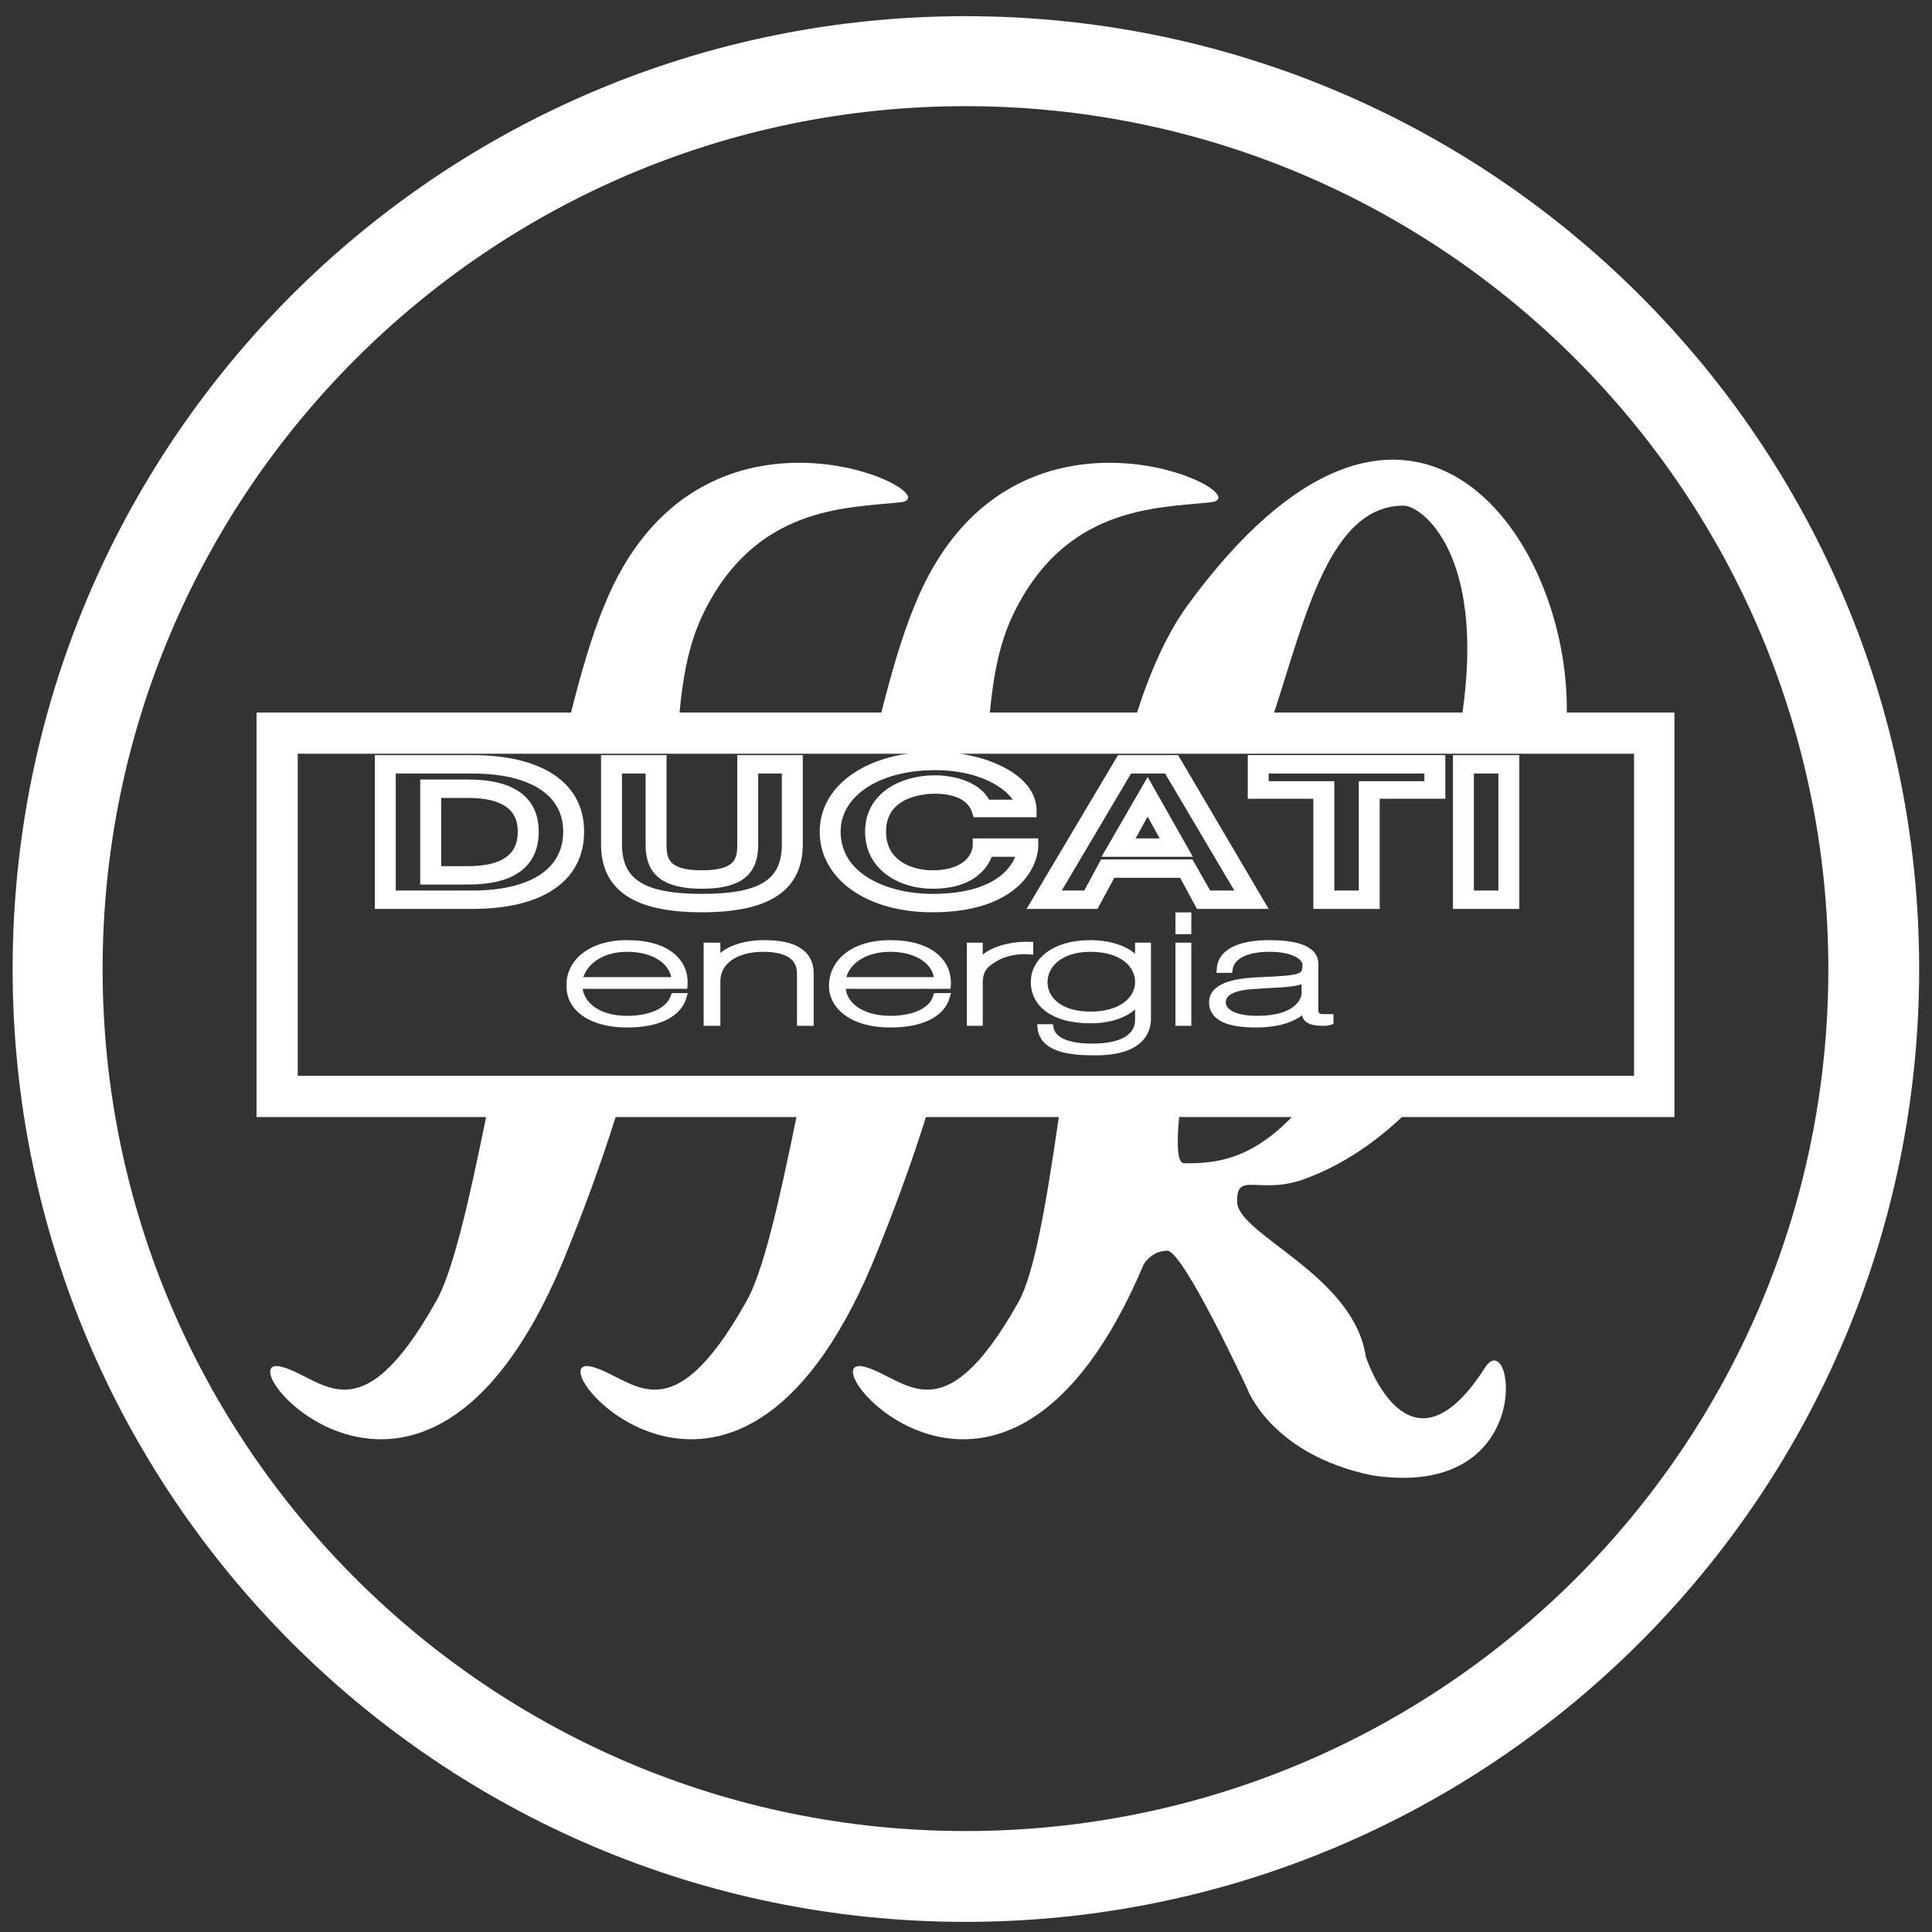 <?xml version="1.0" encoding="UTF-8" standalone="no"?>
<svg
   width="72pt"
   height="72pt"
   viewBox="0 0 72 72"
   fill-rule="evenodd"
   version="1.1"
   id="svg34"
   sodipodi:docname="SSR-dark.svg"
   inkscape:version="1.3.2 (091e20e, 2023-11-25, custom)"
   xmlns:inkscape="http://www.inkscape.org/namespaces/inkscape"
   xmlns:sodipodi="http://sodipodi.sourceforge.net/DTD/sodipodi-0.dtd"
   xmlns="http://www.w3.org/2000/svg"
   xmlns:svg="http://www.w3.org/2000/svg">
  <rect x="0" y="0" width="72" height="72" fill="#333333" stroke="none"/>
  <defs
     id="defs34" />
  <sodipodi:namedview
     id="namedview34"
     pagecolor="#505050"
     bordercolor="#eeeeee"
     borderopacity="1"
     inkscape:showpageshadow="0"
     inkscape:pageopacity="0"
     inkscape:pagecheckerboard="0"
     inkscape:deskcolor="#d1d1d1"
     inkscape:document-units="pt"
     inkscape:zoom="2.7509532"
     inkscape:cx="66.340642"
     inkscape:cy="87.787753"
     inkscape:window-width="1920"
     inkscape:window-height="1137"
     inkscape:window-x="1912"
     inkscape:window-y="-8"
     inkscape:window-maximized="1"
     inkscape:current-layer="g33-1" />
  <g
     id="g34">
    <g
       id="g2"
       transform="matrix(0.976,0,0,0.976,-38.467,-48.139)"
       inkscape:export-filename="Logo CRD Completo - Nero Pieno Trasparente - 673x100.png"
       inkscape:export-xdpi="95.840279"
       inkscape:export-ydpi="95.840279">
      <g
         id="g33-1"
         transform="matrix(0.446,0,0,0.446,162.743,-100.386)"
         style="stroke-width:2.243">
        <g
           id="g17-4"
           style="stroke-width:2.243"
           transform="translate(1.253,1.253)">
          <path
             style="fill:#ffffff;stroke:none;stroke-width:2.243"
             d="m -195.12,335.802 c -45.072,0 -81.576,36.504 -81.576,81.576 0,45 36.504,81.576 81.576,81.576 45.072,0 81.648,-36.576 81.648,-81.576 0,-45.072 -36.576,-81.576 -81.648,-81.576 z m 0,155.376 c -40.752,0 -73.872,-33.048 -73.872,-73.8 0,-40.752 33.12,-73.872 73.872,-73.872 40.824,0 73.872,33.12 73.872,73.872 0,40.752 -33.048,73.8 -73.872,73.8 z"
             id="path16-3" />
          <path
             style="fill:#ffffff;stroke:none;stroke-width:2.243"
             d="m -165.96,435.306 c 3.096,-1.152 5.832,-3.024 8.208,-5.256 h 23.328 v -34.632 h -9.216 c 0.216,-15.336 -13.752,-34.92 -32.544,-9.072 -1.656,2.304 -3.096,5.472 -4.248,9.072 h -12.6 c 0.288,-3.096 0.792,-5.76 1.872,-8.136 4.464,-9.576 12.384,-9.36 17.064,-9.864 4.608,-0.576 -17.28,-11.376 -25.416,8.928 -1.008,2.448 -1.944,5.616 -2.808,9.072 h -17.28 c 0.288,-3.096 0.792,-5.76 1.872,-8.136 4.464,-9.576 12.384,-9.36 17.064,-9.864 4.608,-0.576 -17.28,-11.376 -25.416,8.928 -1.008,2.448 -1.944,5.616 -2.808,9.072 h -26.928 v 34.632 h 19.656 c -1.512,7.416 -2.88,13.392 -4.32,15.84 -6.552,11.664 -9.648,6.48 -13.176,5.544 -5.328,-1.368 11.952,19.656 23.976,-8.784 1.872,-4.536 3.384,-8.712 4.608,-12.6 h 15.48 c -1.512,7.416 -2.88,13.392 -4.32,15.84 -6.552,11.664 -9.648,6.48 -13.176,5.544 -5.328,-1.368 11.952,19.656 23.976,-8.784 1.872,-4.536 3.384,-8.712 4.608,-12.6 h 11.376 c -1.08,7.416 -2.088,13.392 -3.456,15.84 -6.552,11.664 -9.648,6.48 -13.176,5.544 -5.328,-1.368 11.88,19.656 23.904,-8.784 0,0 0.648,-1.152 2.016,-1.152 1.368,0 6.84,11.808 6.84,11.808 0,0 2.016,5.616 10.656,7.416 14.112,2.16 12.24,-12.6 9.792,-9.36 -6.624,10.512 -10.296,-0.792 -10.296,-0.792 -1.008,-6.984 -10.944,-10.44 -11.016,-13.248 -0.072,-2.736 1.944,-0.504 5.904,-2.016 z m 8.352,-57.6 c 1.512,0 6.984,4.032 5.04,17.712 h -16.128 c 2.664,-8.136 4.752,-17.712 11.088,-17.712 z m -29.016,48.816 h -10.872 -11.376 -15.192 -11.376 -16.848 v -27.576 h 22.536 9.792 16.776 9.792 11.88 11.664 16.704 9.216 6.048 v 27.576 h -16.704 -9.792 -11.952 z m 10.224,7.488 c -0.576,0 -0.648,-1.512 -0.432,-3.96 h 9.648 c -3.744,3.888 -6.912,3.96 -9.216,3.96 z"
             id="path17-9" />
        </g>
        <g
           id="g25-6"
           style="fill:#ffffff;stroke:#ffffff;stroke-width:0.568">
          <path
             style="fill:#ffffff;stroke:#ffffff;stroke-width:0.568"
             d="m -236.088,400.602 h -8.064 v 12.6 h 8.064 c 5.904,0 9.288,-2.304 9.288,-6.336 0,-3.96 -3.384,-6.264 -9.288,-6.264 z m 0,11.592 h -6.84 V 401.61 h 6.84 c 5.112,0 8.064,1.944 8.064,5.256 0,3.384 -2.952,5.328 -8.064,5.328 z"
             id="path18-6" />
          <path
             style="fill:#ffffff;stroke:#ffffff;stroke-width:0.568"
             d="m -236.448,402.69 h -3.816 v 8.424 h 3.816 c 3.816,0 5.76,-1.44 5.76,-4.248 0,-2.736 -1.944,-4.176 -5.76,-4.176 z m 0,7.416 h -2.592 v -6.408 h 2.592 c 3.024,0 4.536,1.08 4.536,3.168 0,2.16 -1.512,3.24 -4.536,3.24 z"
             id="path19-0" />
          <path
             style="fill:#ffffff;stroke:#ffffff;stroke-width:0.568"
             d="m -213.12,408.018 c 0,1.296 -0.288,2.448 -3.312,2.448 -3.024,0 -3.312,-1.152 -3.312,-2.448 v -7.416 h -5.04 v 7.344 c 0,3.744 2.664,5.544 8.352,5.544 5.688,0 8.352,-1.8 8.352,-5.544 v -7.344 h -5.04 z m 1.224,0 v -6.408 h 2.592 v 6.336 c 0,3.24 -2.016,4.536 -7.128,4.536 -5.04,0 -7.128,-1.296 -7.128,-4.536 v -6.336 h 2.592 v 6.408 c 0,2.376 1.368,3.456 4.536,3.456 3.168,0 4.536,-1.08 4.536,-3.456 z"
             id="path20-5" />
          <path
             style="fill:#ffffff;stroke:#ffffff;stroke-width:0.568"
             d="m -187.92,407.73 h -5.04 v 0.288 c 0,0.864 -0.792,2.448 -3.744,2.448 -1.584,0 -4.248,-0.72 -4.248,-3.6 0,-3.384 3.744,-3.528 4.464,-3.528 1.872,0 3.096,0.648 3.456,1.8 l 0.072,0.216 h 4.896 v -0.288 c 0,-2.952 -4.392,-4.752 -8.424,-4.752 -5.616,0 -9.576,2.736 -9.576,6.552 0,3.888 3.888,6.624 9.36,6.624 6.984,0 8.784,-3.6 8.784,-5.472 z m -8.568,-6.408 c 4.464,0 6.768,2.016 7.128,3.096 h -2.664 c -0.648,-1.44 -2.664,-2.088 -4.464,-2.088 -2.808,0 -5.688,1.44 -5.688,4.536 0,3.168 2.88,4.608 5.472,4.608 3.672,0 4.608,-1.944 4.896,-2.736 h 2.592 c -0.288,1.08 -1.656,3.744 -7.488,3.744 -3.888,0 -8.136,-1.728 -8.136,-5.616 0,-3.24 3.456,-5.544 8.352,-5.544 z"
             id="path21-8" />
          <path
             style="fill:#ffffff;stroke:#ffffff;stroke-width:0.568"
             d="m -181.728,408.738 h 6.84 l -3.384,-5.976 z m 1.944,-1.008 1.512,-2.736 1.512,2.736 z"
             id="path22-2" />
          <path
             style="fill:#ffffff;stroke:#ffffff;stroke-width:0.568"
             d="m -180.648,400.602 -7.488,12.6 h 5.4 l 1.44,-2.664 h 5.976 l 1.44,2.664 h 5.472 l -7.416,-12.6 z m 7.56,11.592 -1.512,-2.664 h -7.488 l -1.44,2.664 h -2.592 l 6.264,-10.584 h 3.24 l 6.264,10.584 z"
             id="path23-2" />
          <path
             style="fill:#ffffff;stroke:#ffffff;stroke-width:0.568"
             d="m -169.416,403.77 h 5.616 v 9.432 h 5.112 v -9.432 h 5.616 v -3.168 h -16.344 z m 9.504,-0.936 v 9.36 h -2.664 v -9.36 h -5.616 v -1.224 h 13.896 v 1.224 z"
             id="path24-6" />
          <path
             style="fill:#ffffff;stroke:#ffffff;stroke-width:0.568"
             d="m -151.848,400.602 v 12.6 h 5.112 v -12.6 z m 1.224,11.592 V 401.61 h 2.664 v 10.584 z"
             id="path25-8" />
        </g>
        <g
           id="g32-3"
           style="fill:#ffffff;stroke:#ffffff;stroke-width:0.568">
          <path
             style="fill:#ffffff;stroke:#ffffff;stroke-width:0.568"
             d="m -226.944,420.042 c 0,1.44 1.368,2.88 4.104,2.88 2.088,0 3.6,-0.72 4.032,-1.944 h 0.792 c -0.432,1.512 -2.16,2.376 -4.824,2.376 -3.24,0 -4.968,-1.512 -4.896,-3.312 -0.072,-1.8 1.584,-3.6 4.896,-3.6 3.528,0 5.04,1.656 4.896,3.6 z m 8.208,-0.432 c -0.072,-1.44 -1.512,-2.736 -4.104,-2.736 -2.448,0 -3.888,1.368 -4.104,2.736 z"
             id="path26-2" />
          <path
             style="fill:#ffffff;stroke:#ffffff;stroke-width:0.568"
             d="m -216,416.658 h 0.864 v 1.368 0 c 0.576,-1.008 2.232,-1.584 4.032,-1.584 3.888,0 3.96,1.872 3.96,2.736 v 4.032 h -0.864 v -4.104 c 0,-0.72 -0.144,-2.232 -3.168,-2.232 -2.448,0 -3.96,1.152 -3.96,2.808 v 3.528 H -216 Z"
             id="path27-5" />
          <path
             style="fill:#ffffff;stroke:#ffffff;stroke-width:0.568"
             d="m -204.408,420.042 c -0.072,1.44 1.368,2.88 4.104,2.88 2.088,0 3.6,-0.72 3.96,-1.944 h 0.864 c -0.432,1.512 -2.16,2.376 -4.824,2.376 -3.24,0 -4.968,-1.512 -4.968,-3.312 0,-1.8 1.584,-3.6 4.968,-3.6 3.456,0 5.04,1.656 4.896,3.6 z m 8.136,-0.432 c 0,-1.44 -1.512,-2.736 -4.032,-2.736 -2.52,0 -3.96,1.368 -4.104,2.736 z"
             id="path28-6" />
          <path
             style="fill:#ffffff;stroke:#ffffff;stroke-width:0.568"
             d="m -192.672,418.098 h 0.072 c 0.432,-0.864 2.232,-1.584 4.248,-1.512 v 0.504 c -0.864,-0.072 -2.088,0.072 -3.024,0.648 -0.864,0.504 -1.224,0.936 -1.296,1.872 v 3.6 h -0.792 v -6.552 h 0.792 z"
             id="path29-2" />
          <path
             style="fill:#ffffff;stroke:#ffffff;stroke-width:0.568"
             d="m -178.272,416.658 v 6.192 c 0,0.504 0,3.024 -4.824,2.88 -2.376,0 -4.176,-0.504 -4.32,-2.088 h 0.792 c 0.216,1.224 1.728,1.656 3.6,1.656 3.888,0 3.96,-1.872 3.96,-2.304 v -1.512 h -0.072 c -0.792,0.936 -2.16,1.512 -4.032,1.512 -3.24,0 -4.824,-1.44 -4.824,-3.24 0,-1.8 1.728,-3.312 4.824,-3.312 1.728,0 3.456,0.576 4.032,1.584 h 0.072 v -1.368 z m -8.856,3.096 c 0,1.512 1.368,2.808 3.96,2.808 2.736,0 4.104,-1.368 4.104,-2.808 0,-1.512 -1.368,-2.88 -4.104,-2.88 -2.664,0 -3.96,1.44 -3.96,2.88 z"
             id="path30-3" />
          <path
             style="fill:#ffffff;stroke:#ffffff;stroke-width:0.568"
             d="m -175.608,415.362 v -1.296 h 0.792 v 1.296 z m 0,7.848 v -6.552 h 0.792 v 6.552 z"
             id="path31-4" />
          <path
             style="fill:#ffffff;stroke:#ffffff;stroke-width:0.568"
             d="m -163.944,421.986 c 0,0.36 0,0.792 0.72,0.792 0.144,0 0.36,0 0.576,0 v 0.36 c -0.216,0.072 -0.432,0.072 -0.648,0.072 -1.296,0 -1.512,-0.432 -1.512,-0.936 v -0.36 0 c -0.504,0.792 -2.016,1.44 -4.176,1.44 -2.088,0 -3.744,-0.432 -3.744,-1.872 0,-1.512 2.304,-1.8 4.104,-1.872 3.744,-0.144 3.888,-0.288 3.888,-1.44 0,-0.288 -0.576,-1.296 -3.096,-1.296 -2.016,0 -3.312,0.648 -3.456,1.8 h -0.792 c 0.072,-1.44 1.584,-2.232 4.248,-2.232 1.944,0 3.888,0.36 3.888,1.728 z m -0.864,-2.52 c -0.648,0.504 -2.376,0.432 -4.032,0.576 -1.944,0.072 -3.024,0.504 -3.024,1.44 0,0.792 0.936,1.44 2.952,1.44 3.744,0 4.104,-1.872 4.104,-2.16 z"
             id="path32-4" />
        </g>
      </g>
    </g>
  </g>
</svg>
